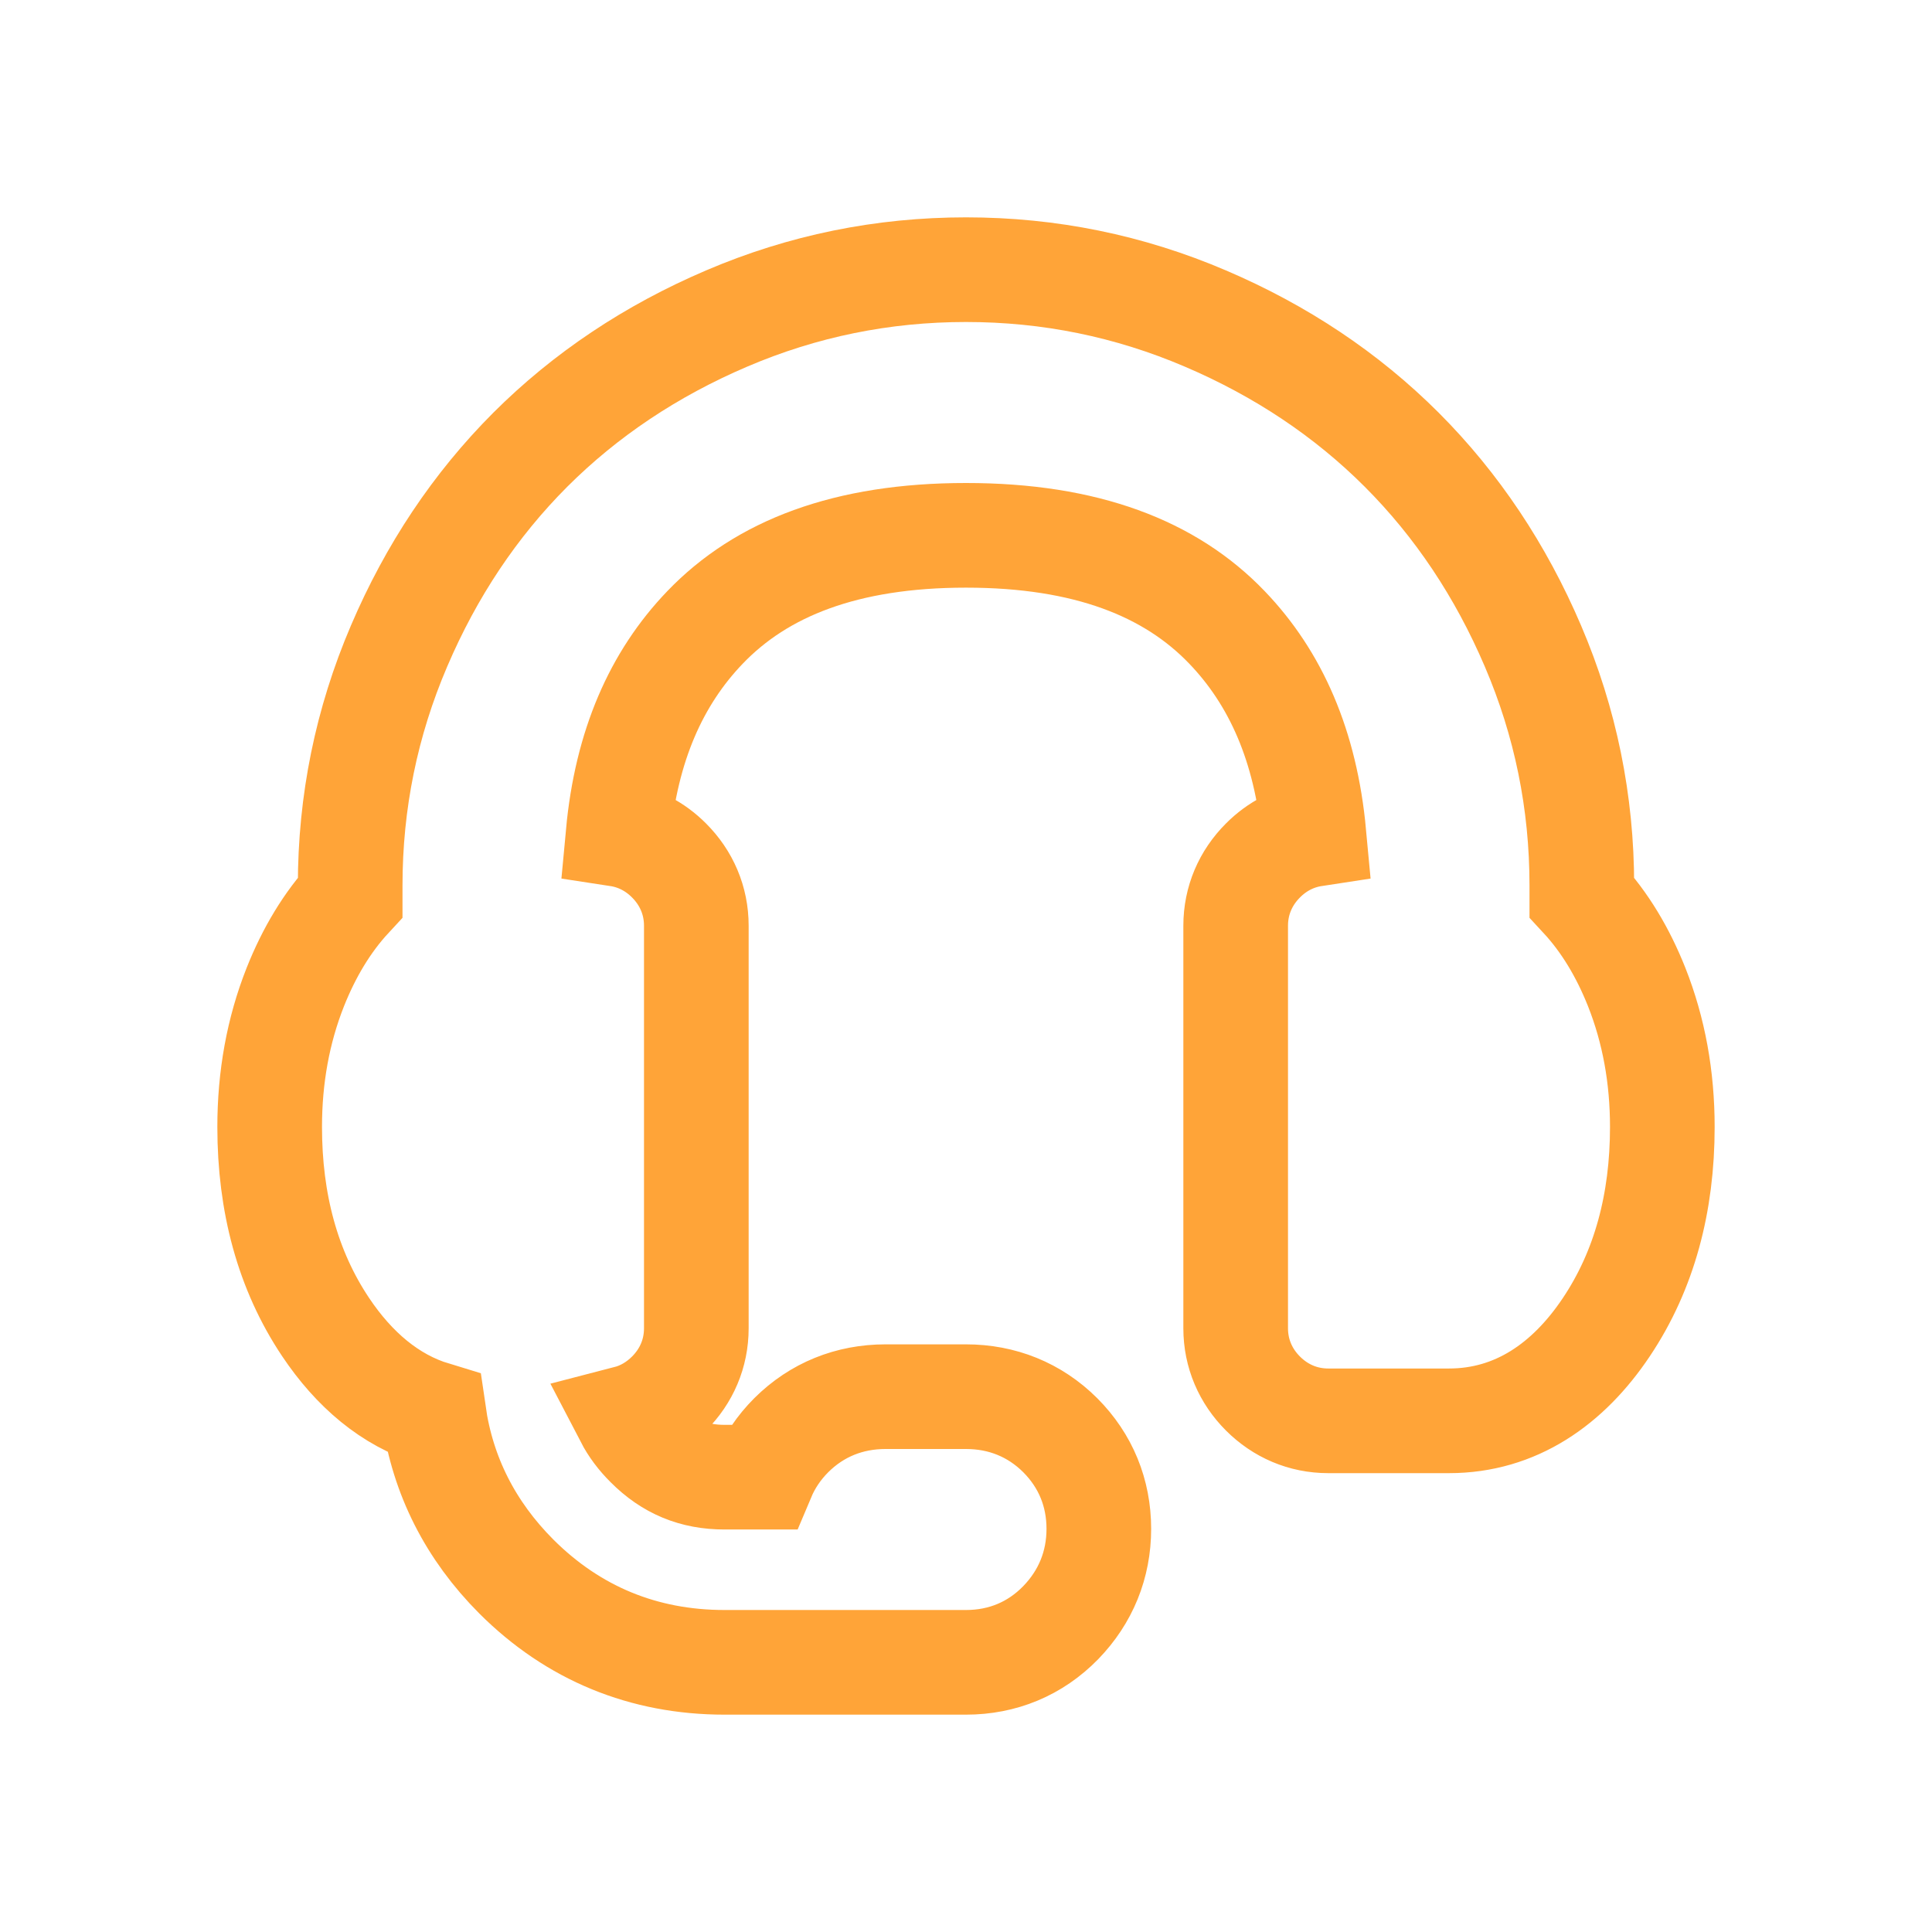 <svg width="24" height="24" viewBox="0 0 24 24" fill="none" xmlns="http://www.w3.org/2000/svg">
<path d="M16.5 17.65H18C18.828 17.65 19.48 17.195 19.954 16.487C20.429 15.778 20.65 14.938 20.65 14C20.65 13.384 20.546 12.802 20.331 12.26C20.161 11.833 19.937 11.457 19.65 11.147V11C19.65 9.965 19.448 8.972 19.043 8.026C18.643 7.09 18.1 6.275 17.413 5.587C16.726 4.9 15.91 4.357 14.974 3.957C14.028 3.552 13.035 3.35 12 3.35C10.965 3.35 9.972 3.552 9.026 3.957C8.09 4.357 7.275 4.9 6.587 5.587C5.9 6.275 5.357 7.09 4.957 8.026C4.552 8.972 4.35 9.965 4.35 11V11.147C4.063 11.457 3.839 11.833 3.669 12.26C3.454 12.802 3.35 13.384 3.35 14C3.35 14.938 3.571 15.778 4.046 16.487C4.397 17.011 4.845 17.396 5.389 17.561C5.5 18.332 5.844 19.013 6.415 19.585C7.122 20.291 7.996 20.65 9 20.65H12C12.453 20.65 12.859 20.483 13.177 20.157C13.487 19.837 13.65 19.438 13.65 18.992C13.65 18.546 13.487 18.146 13.171 17.829C12.852 17.511 12.447 17.35 12 17.35H11C10.553 17.35 10.148 17.511 9.829 17.829C9.674 17.984 9.557 18.16 9.477 18.35H9C8.62 18.35 8.314 18.223 8.046 17.954C7.938 17.847 7.854 17.734 7.791 17.613C7.988 17.562 8.164 17.458 8.311 17.311C8.527 17.095 8.65 16.814 8.65 16.5V11.5C8.65 11.186 8.527 10.905 8.311 10.689C8.137 10.514 7.92 10.401 7.678 10.364C7.78 9.265 8.153 8.424 8.758 7.794C9.461 7.061 10.507 6.65 12 6.65C13.493 6.65 14.539 7.061 15.242 7.794C15.847 8.424 16.22 9.265 16.322 10.364C16.08 10.401 15.863 10.514 15.689 10.689C15.473 10.905 15.35 11.186 15.35 11.5V16.5C15.35 16.814 15.473 17.095 15.689 17.311C15.905 17.527 16.186 17.65 16.5 17.65Z" stroke="#FFA438" stroke-width="1.3"/>
</svg>
